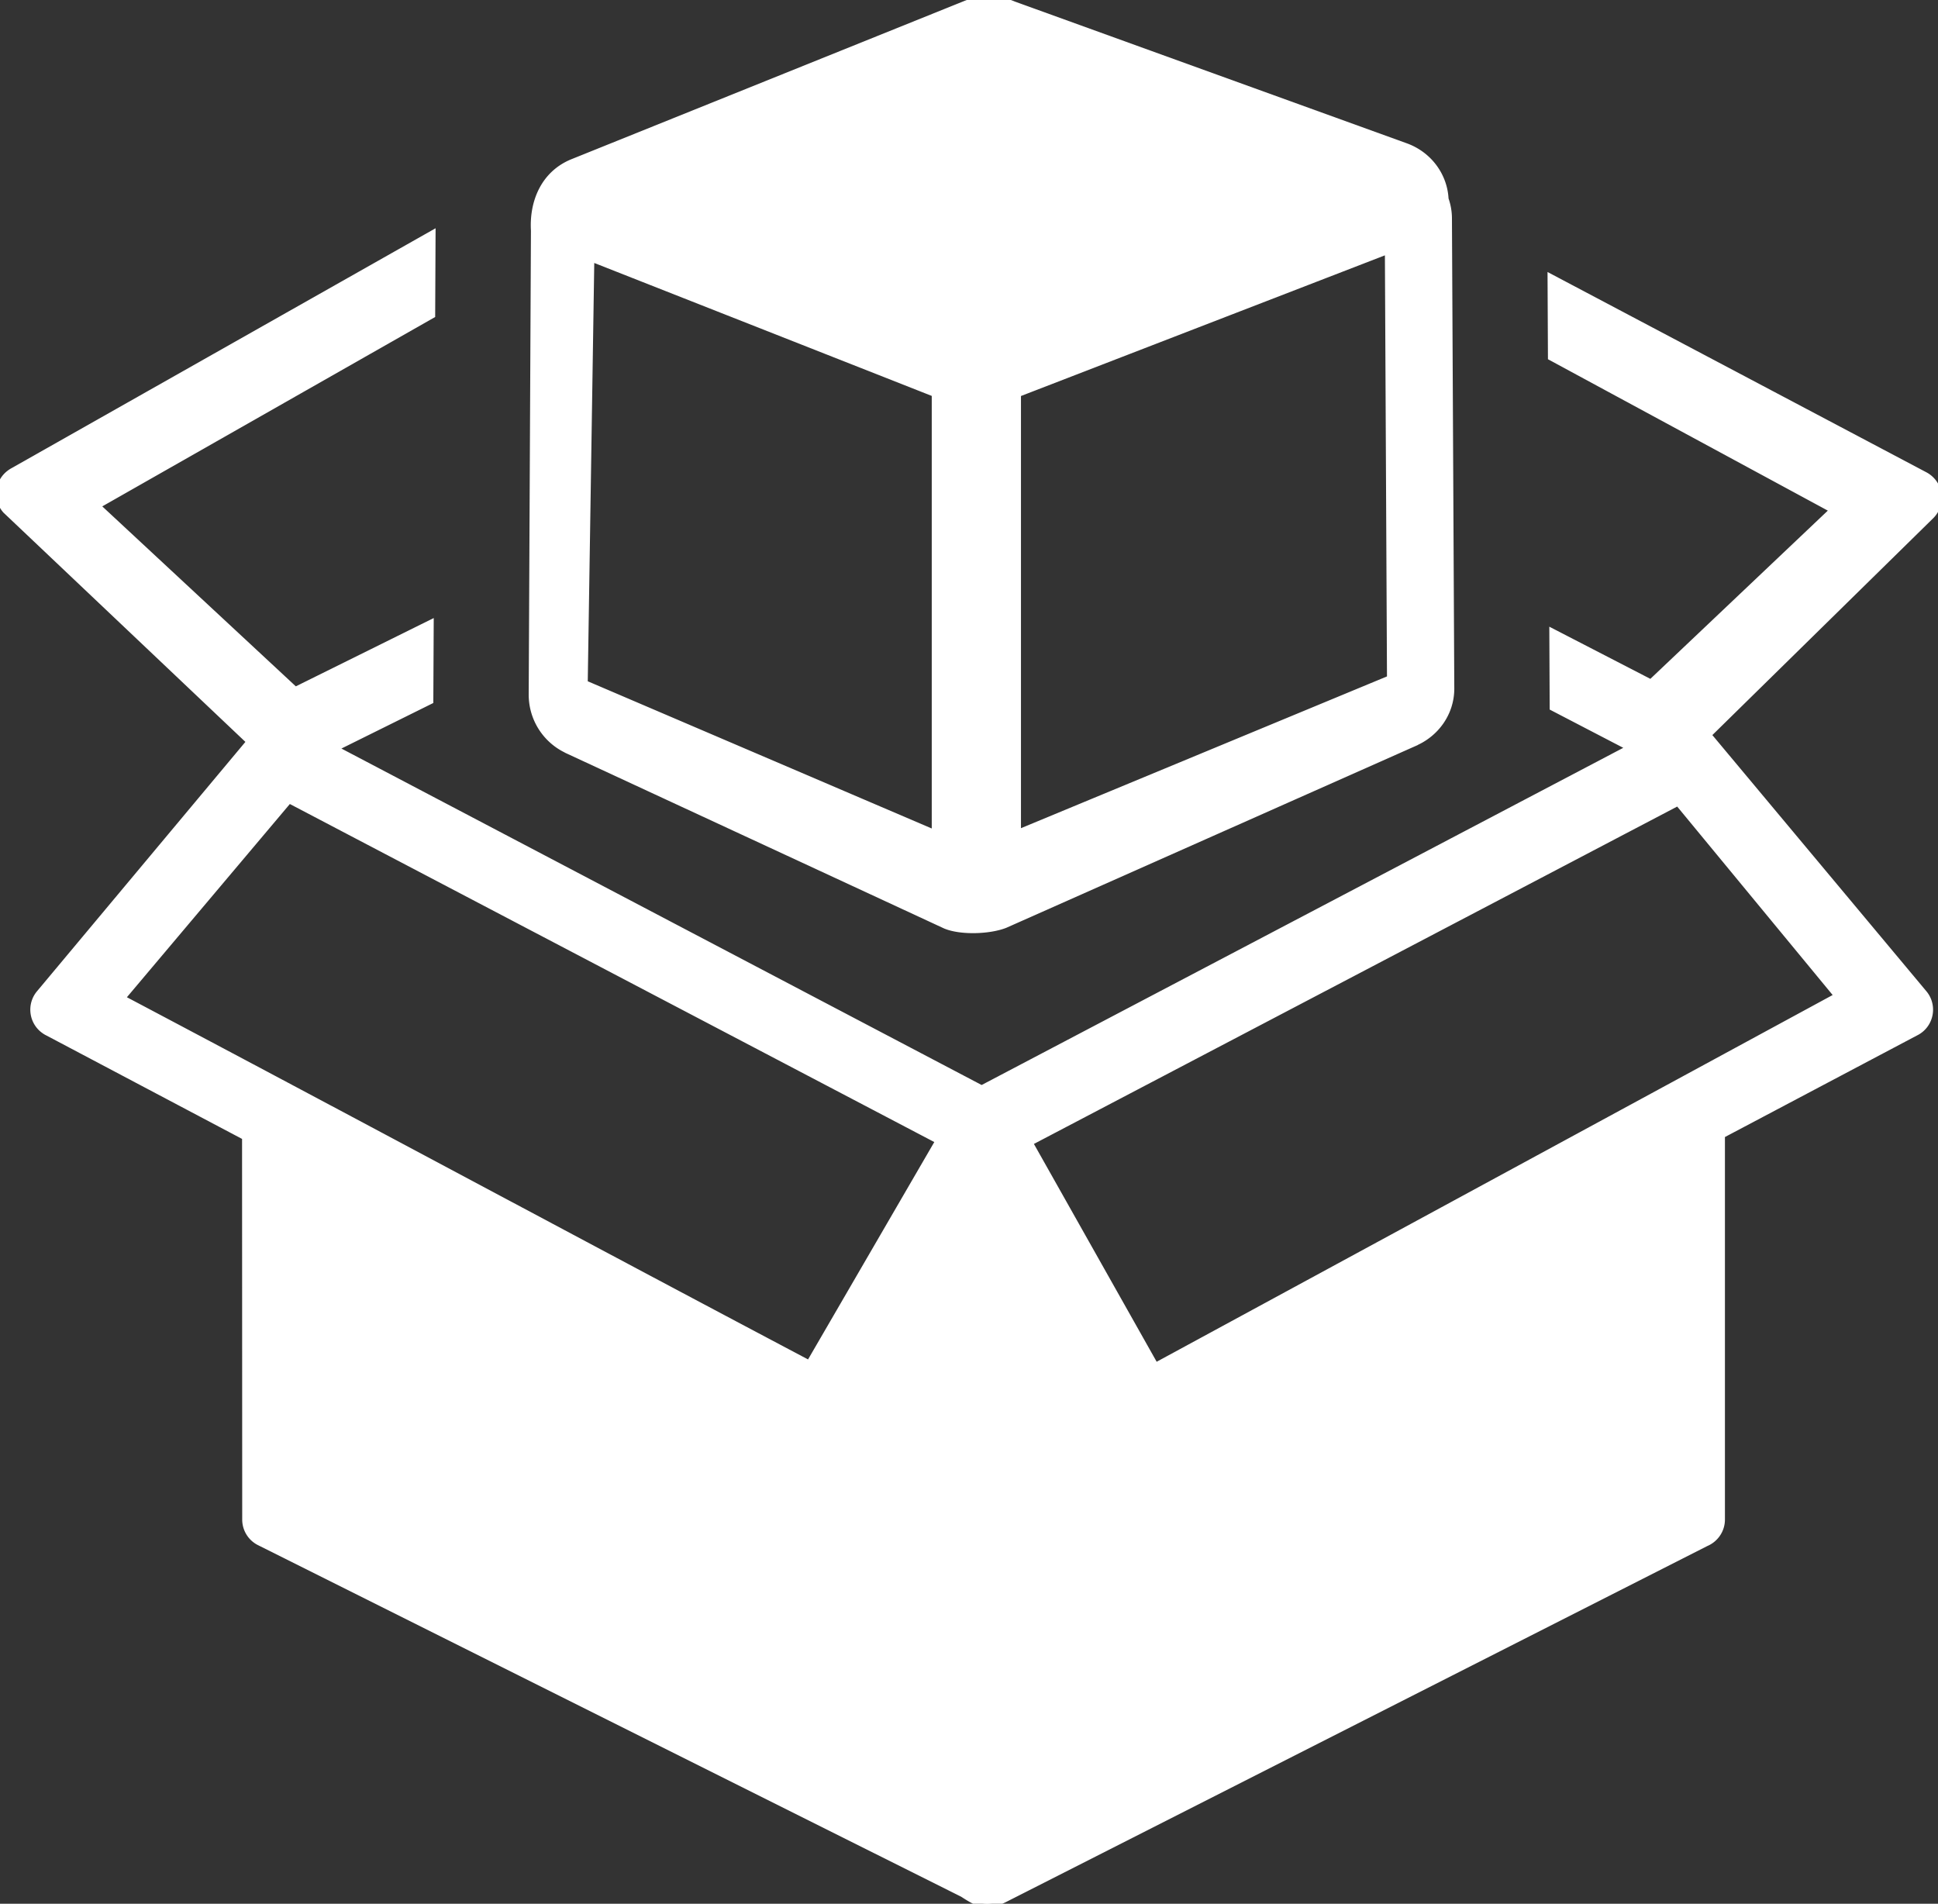 <svg fill="white" stroke-width="2" stroke="white"
    xmlns="http://www.w3.org/2000/svg"
     shape-rendering="geometricPrecision"
     text-rendering="geometricPrecision"
     image-rendering="optimizeQuality"
     fill-rule="evenodd"
     clip-rule="evenodd"
     viewBox="0 0 512 502.92">
    <rect x="0" y="0" width="512" height="502.92" fill="#333333" stroke="none"/>
    <path fill-rule="nonzero" d="M248.22 301.3 76.33 211.14l-44.37 52.61c62.12 32.84 119.75 63.86 181.9 96.71l34.36-59.16zM382.59 57.73l.62 124.11c.03 6.48-4.05 12.05-9.86 14.39l.01.03-107.84 47.9c-4.12 1.64-11.68 1.89-15.7.2l-99.4-46.08.01-.03c-5.74-2.41-9.78-8.14-9.75-14.82l.59-122.53c-.45-7.57 2.66-14.93 10.11-17.93L255.11 1.19c4.23-1.7 8.77-1.51 12.63.15L371.3 38.79c6.2 2.24 10.12 7.81 10.4 13.84.59 1.64.89 3.37.89 5.1zM247.16 220.38V103.91l-91.14-35.9-1.75 112.62 92.89 39.75zm21.57-116.45v116.35l98.7-40.92L366.87 66l-98.14 37.93zm-155.25 81.16L88 197.72l171.34 90.04 171.67-90.21-20.6-10.71-.09-19.64 25.86 13.35 48.4-45.88-74.63-40.37-.1-20.78 98.65 52.15c.58.31 1.12.71 1.61 1.21 2.55 2.59 2.51 6.75-.07 9.3l-59.01 57.94 57.14 68.39c2.32 2.78 1.95 6.94-.82 9.27-.43.35-.88.65-1.35.87l-51.29 27.12v101.66c0 2.73-1.69 5.09-4.07 6.08l-185.46 94.14c-4.38 2.07-6.05 1.61-10.76-1.46L68.62 407.3a6.557 6.557 0 0 1-3.63-5.87l-.04-101.16-52.25-27.62c-.47-.22-.91-.52-1.34-.87-2.78-2.33-3.15-6.49-.82-9.27l55.66-66.6-64.58-61.2c-2.39-2.72-2.1-6.87.63-9.27.4-.34.82-.64 1.25-.87l110.57-62.55-.1 21.14-88.63 50.42 52.64 48.94 35.6-17.63-.1 20.2zm329.87 26.72-171.58 89.98 33.42 59.3 180.52-97.93-42.36-51.35z"/></svg>
